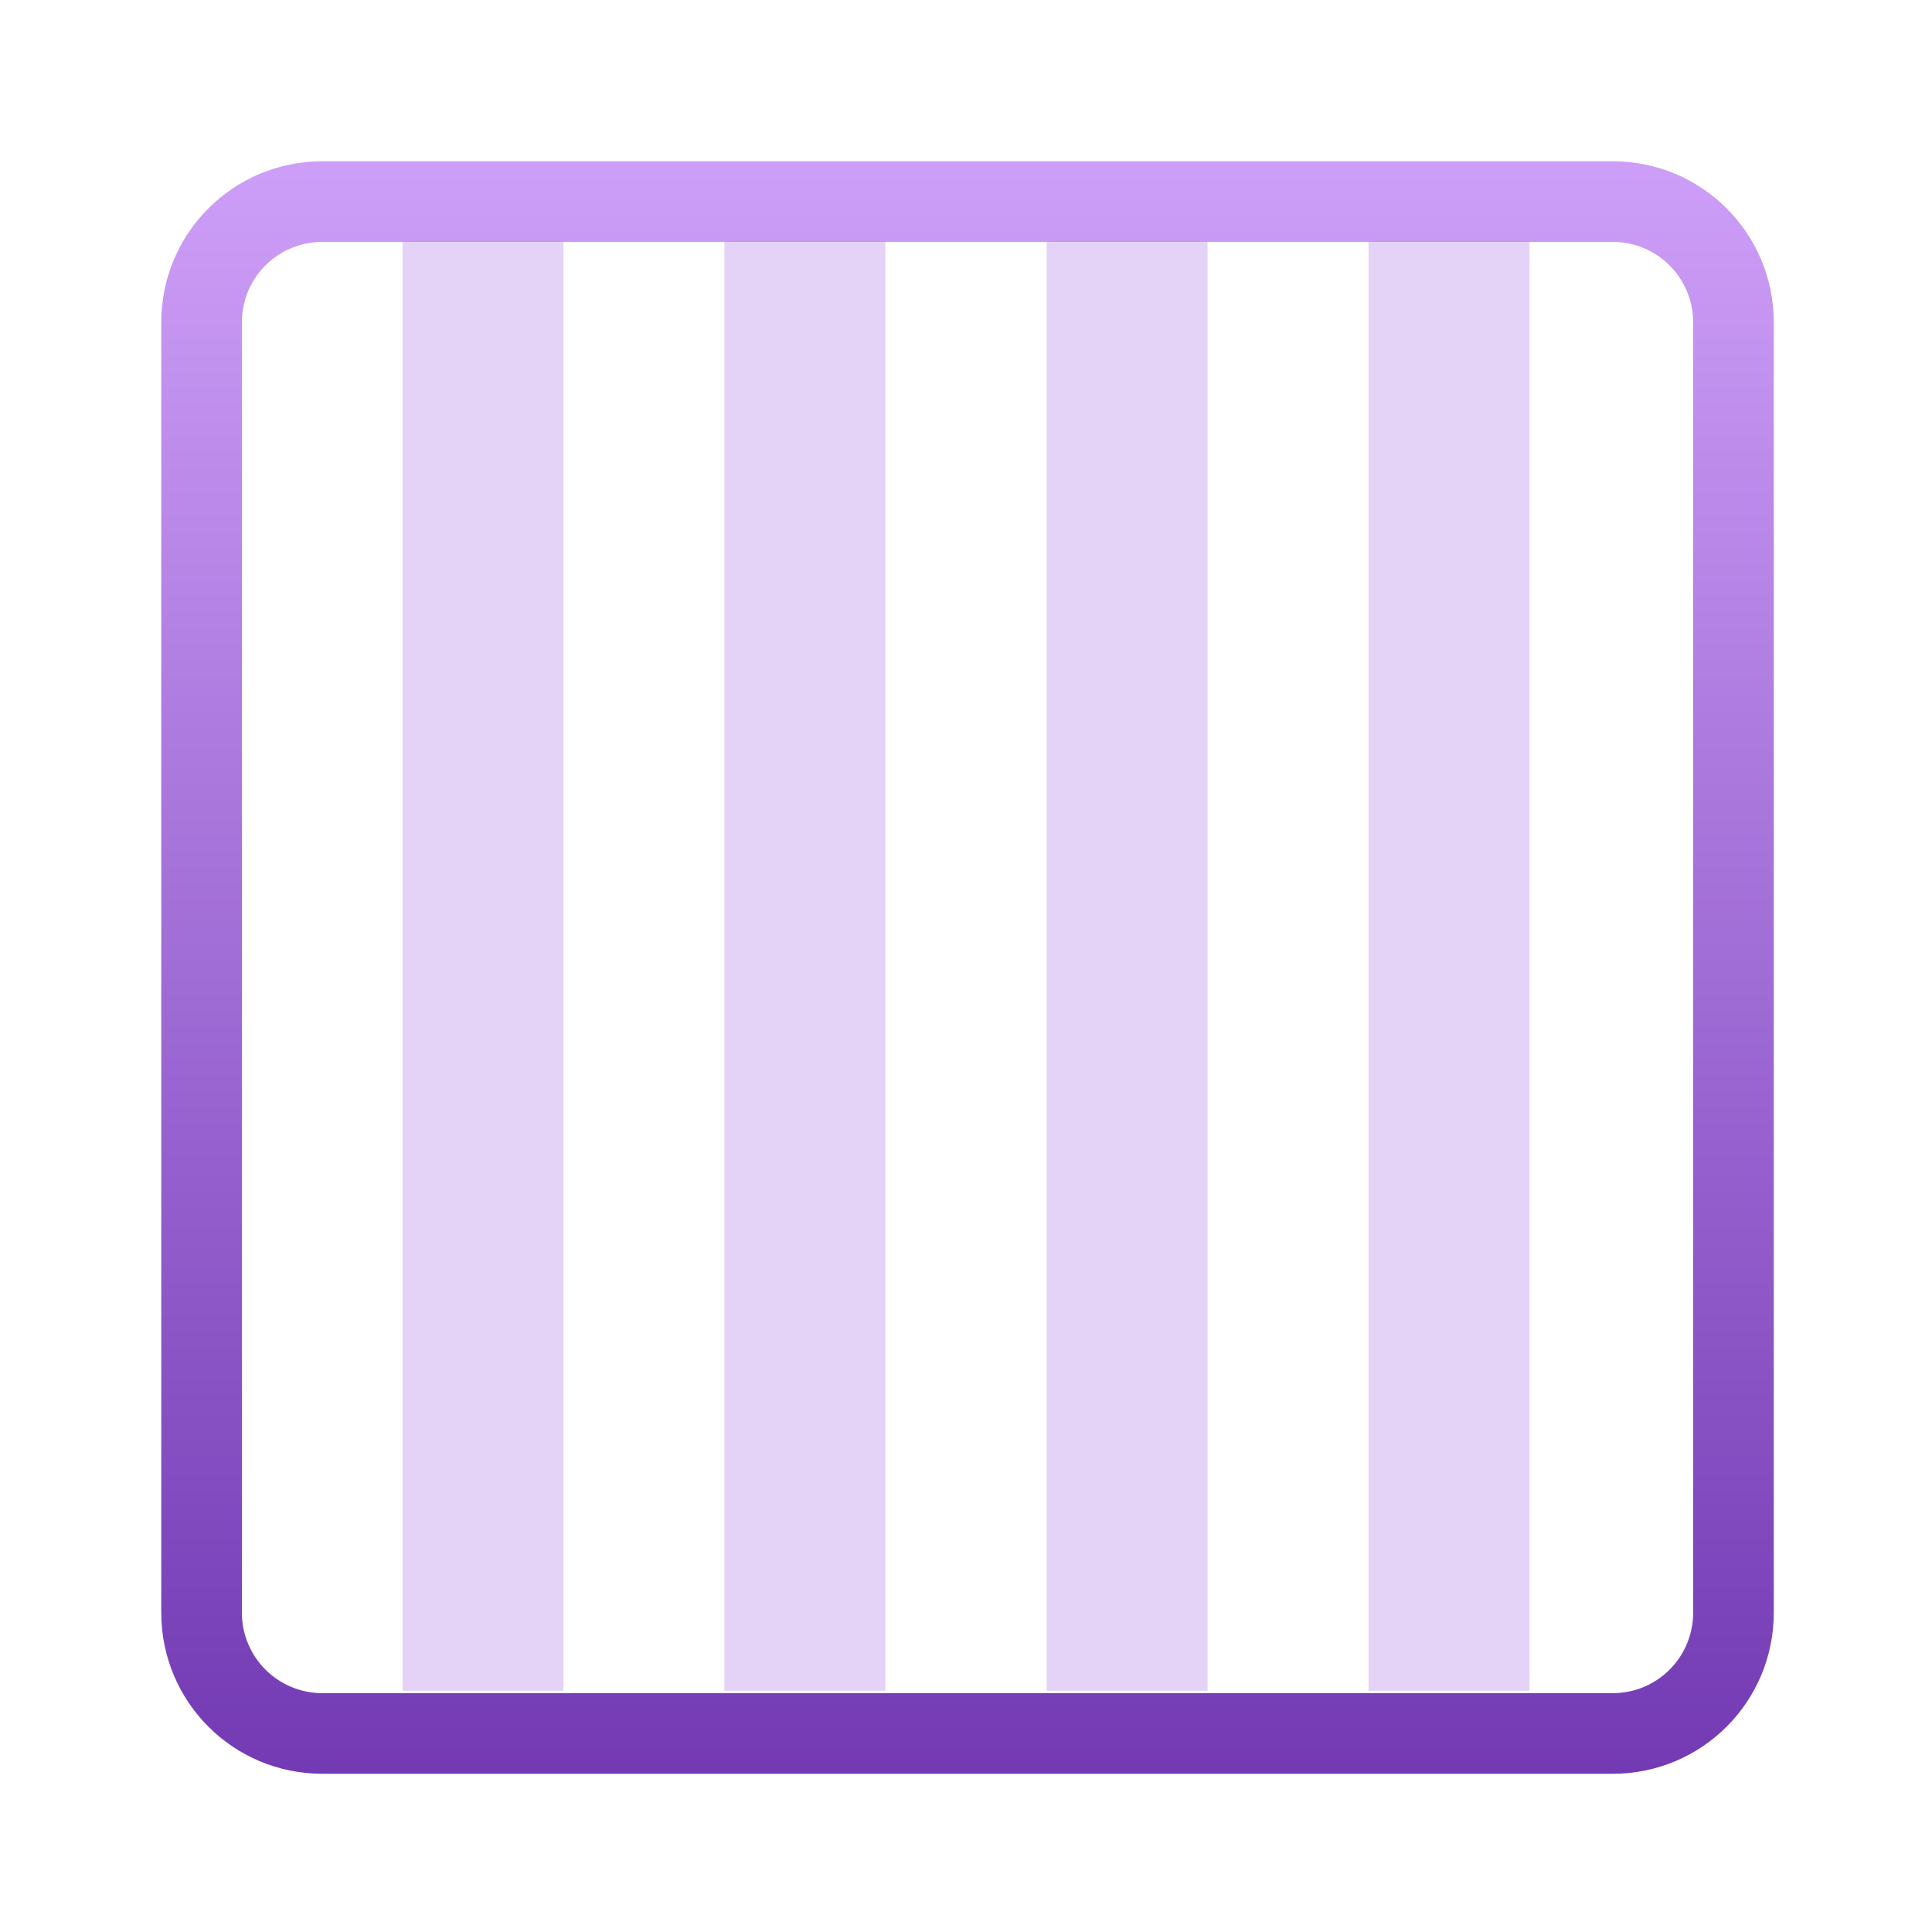 <?xml version="1.0" encoding="UTF-8" standalone="no"?>
<!-- Created with Inkscape (http://www.inkscape.org/) -->

<svg
   xmlns:dc="http://purl.org/dc/elements/1.1/"
   xmlns:cc="http://creativecommons.org/ns#"
   xmlns:rdf="http://www.w3.org/1999/02/22-rdf-syntax-ns#"
   xmlns:svg="http://www.w3.org/2000/svg"
   xmlns="http://www.w3.org/2000/svg"
   xmlns:xlink="http://www.w3.org/1999/xlink"
   xmlns:sodipodi="http://sodipodi.sourceforge.net/DTD/sodipodi-0.dtd"
   xmlns:inkscape="http://www.inkscape.org/namespaces/inkscape"
   width="24"
   height="24"
   viewBox="0 0 6.35 6.35"
   version="1.1"
   id="svg8"
   inkscape:version="0.92.3 (unknown)"
   sodipodi:docname="layout-gid-lineart.svg">
  <defs
     id="defs2">
    <linearGradient
       inkscape:collect="always"
       id="linearGradient829">
      <stop
         style="stop-color:#cd9ef7;stop-opacity:1"
         offset="0"
         id="stop825" />
      <stop
         style="stop-color:#7239b3;stop-opacity:1"
         offset="1"
         id="stop827" />
    </linearGradient>
    <linearGradient
       inkscape:collect="always"
       xlink:href="#linearGradient829"
       id="linearGradient841"
       x1="3.175"
       y1="291.179"
       x2="3.175"
       y2="296.471"
       gradientUnits="userSpaceOnUse"
       gradientTransform="matrix(3.78,0,0,3.78,0,-1098.52)" />
  </defs>
  <sodipodi:namedview
     id="base"
     pagecolor="#ffffff"
     bordercolor="#666666"
     borderopacity="1.0"
     inkscape:pageopacity="0.0"
     inkscape:pageshadow="2"
     inkscape:zoom="22.4"
     inkscape:cx="11.483901"
     inkscape:cy="1.992747"
     inkscape:document-units="px"
     inkscape:current-layer="layer1"
     showgrid="true"
     units="px"
     inkscape:showpageshadow="false"
     inkscape:window-width="1920"
     inkscape:window-height="1017"
     inkscape:window-x="0"
     inkscape:window-y="30"
     inkscape:window-maximized="1">
    <inkscape:grid
       type="xygrid"
       id="grid846" />
  </sodipodi:namedview>
  <g
     inkscape:label="Layer 1"
     inkscape:groupmode="layer"
     id="layer1"
     transform="translate(0,-290.65)">
    <path
       style="opacity:1;fill:url(#linearGradient841);fill-opacity:1;fill-rule:nonzero;stroke:none;stroke-width:1;stroke-miterlimit:4;stroke-dasharray:none;stroke-opacity:1"
       d="M 4,2 C 2.892,2 2,2.892 2,4 v 16 c 0,1.108 0.892,2 2,2 h 16 c 1.108,0 2,-0.892 2,-2 V 4 C 22,2.892 21.108,2 20,2 Z m 0,1 h 16 c 0.554,0 1,0.446 1,1 v 16 c 0,0.416 -0.25,0.77 -0.609,0.922 C 20.271,20.972 20.139,21 20,21 14.543,21 8.741,21 4,21 3.446,21 3,20.554 3,20 V 4 C 3,3.861 3.028,3.729 3.078,3.609 3.23,3.25 3.584,3 4,3 Z"
       transform="matrix(0.265,0,0,0.265,0,290.65)"
       id="rect833"
       inkscape:connector-curvature="0"
       sodipodi:nodetypes="sssssssssssccccccccs" />
    <rect
       style="fill:#a56de2;fill-opacity:1;fill-rule:evenodd;stroke:none;stroke-width:0.187;opacity:0.3"
       height="4.763"
       width="0.529"
       y="291.444"
       x="1.323"
       id="Rectangle-10" />
    <rect
       id="rect857"
       x="2.381"
       y="291.444"
       width="0.529"
       height="4.763"
       style="fill:#a56de2;fill-opacity:1;fill-rule:evenodd;stroke:none;stroke-width:0.187;opacity:0.3" />
    <rect
       style="fill:#a56de2;fill-opacity:1;fill-rule:evenodd;stroke:none;stroke-width:0.187;opacity:0.3"
       height="4.763"
       width="0.529"
       y="291.444"
       x="3.44"
       id="rect859" />
    <rect
       id="rect861"
       x="4.498"
       y="291.444"
       width="0.529"
       height="4.763"
       style="fill:#a56de2;fill-opacity:1;fill-rule:evenodd;stroke:none;stroke-width:0.187;opacity:0.3" />
  </g>
</svg>
